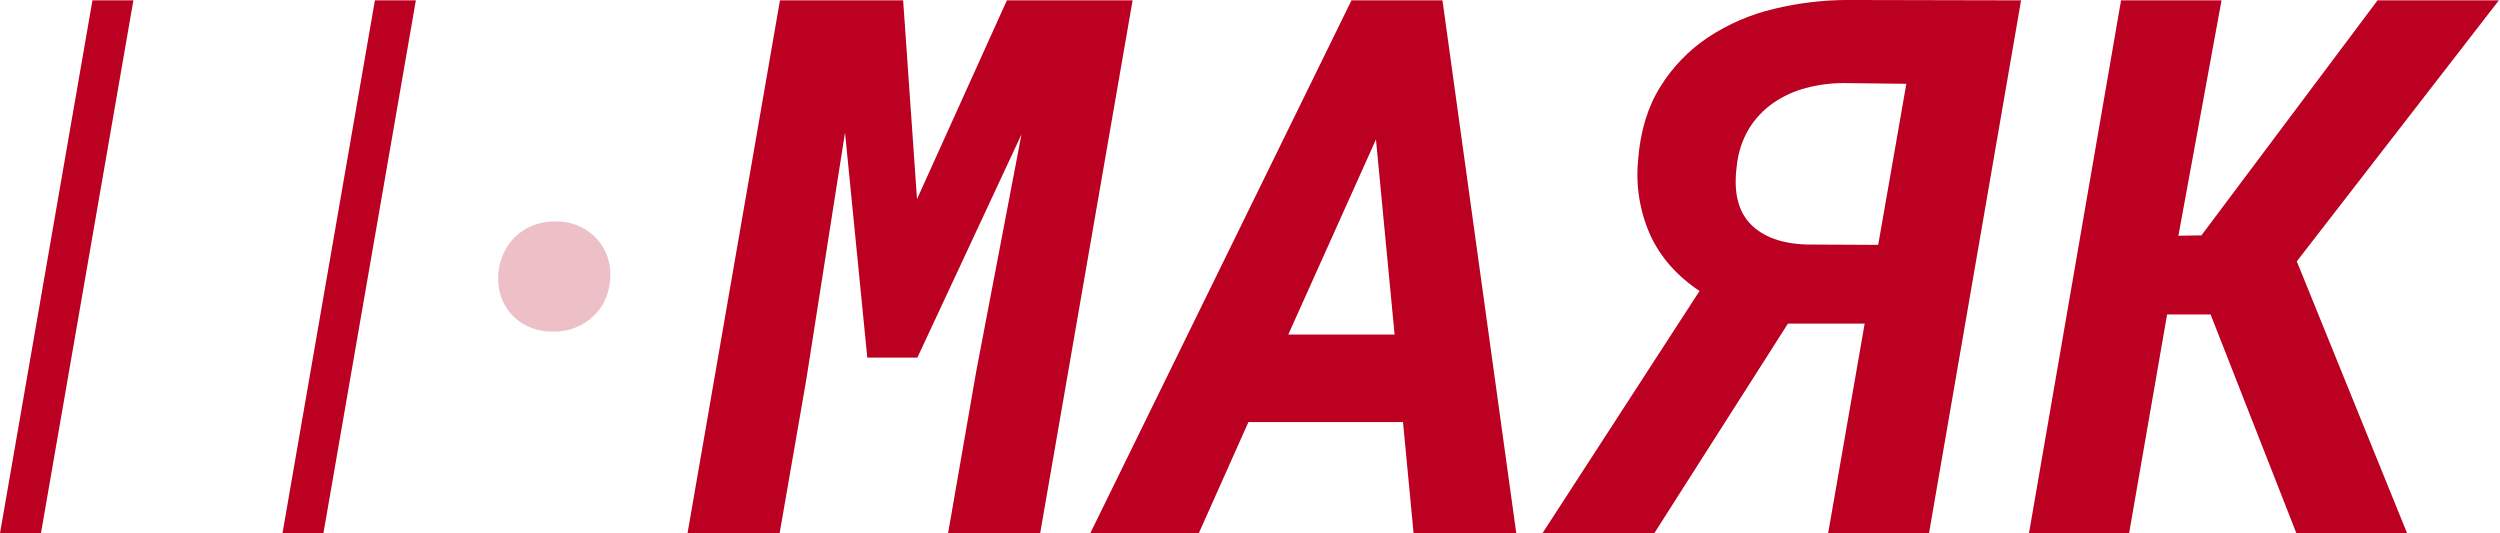 <svg width="150" height="32" viewBox="0 0 150 32" fill="none" xmlns="http://www.w3.org/2000/svg">
<g clip-path="url(#clip0)">
<path fill-rule="evenodd" clip-rule="evenodd" d="M8.003 0.021H5.547L0 32.001H2.456L8.003 0.021ZM16.948 32.001H19.404L24.951 0.021H22.495L16.948 32.001Z" fill="#BB0022"/>
<path opacity="0.25" fill-rule="evenodd" clip-rule="evenodd" d="M30.153 18.032C30.319 18.413 30.561 18.758 30.865 19.042C31.174 19.325 31.535 19.545 31.929 19.689C32.349 19.845 32.796 19.916 33.244 19.898C33.703 19.902 34.159 19.813 34.582 19.634C34.981 19.465 35.346 19.223 35.656 18.92C35.966 18.615 36.209 18.249 36.369 17.844C36.539 17.414 36.624 16.956 36.62 16.493C36.627 16.04 36.537 15.591 36.357 15.175C36.188 14.789 35.942 14.441 35.634 14.154C35.325 13.868 34.964 13.644 34.57 13.495C34.154 13.339 33.71 13.268 33.266 13.287C32.803 13.283 32.345 13.372 31.918 13.55C31.514 13.717 31.149 13.963 30.843 14.275C30.54 14.588 30.302 14.957 30.142 15.362C29.972 15.792 29.886 16.251 29.89 16.713C29.884 17.166 29.974 17.615 30.153 18.032Z" fill="#BB0022"/>
<path fill-rule="evenodd" clip-rule="evenodd" d="M46.798 0.021L41.251 32.001H46.776L48.377 22.776L50.701 7.95L52.038 21.458H55.042L61.29 8.06L58.572 22.292L56.884 32H62.409L67.956 0.02H60.414L55.021 11.946L54.188 0.02H46.799L46.798 0.021ZM84.816 32.001H90.977L86.548 0.021H81.089L65.413 32.001H71.924L74.906 25.324H84.18L84.816 32.001ZM82.558 8.367L83.676 20.074H77.296L82.558 8.367ZM115.739 32.001L121.264 0.021L110.938 -0.001C109.416 -0.004 107.9 0.176 106.421 0.537C105.02 0.87 103.688 1.446 102.486 2.239C101.326 3.013 100.346 4.029 99.614 5.215C98.861 6.423 98.418 7.884 98.287 9.597C98.137 11.124 98.382 12.663 99 14.067C99.606 15.407 100.596 16.538 101.971 17.461L92.543 32.001H99.252L107.276 19.416H111.88L109.687 32.001H115.739V32.001ZM104.941 7.719C105.313 7.113 105.806 6.59 106.388 6.182C106.985 5.77 107.649 5.465 108.351 5.281C109.109 5.08 109.89 4.98 110.675 4.985L114.38 5.029L112.692 14.693L108.416 14.671C106.911 14.627 105.782 14.217 105.029 13.441C104.276 12.665 104.002 11.501 104.207 9.949C104.284 9.16 104.535 8.399 104.941 7.719ZM137.786 32.001H144.429L137.808 15.681L149.933 0.021H142.653L132.086 14.122L130.704 14.144L133.292 0.021H127.263L121.738 32.001H127.745L130.026 18.866H132.635L137.786 32.001Z" fill="#BB0022"/>
</g>
<defs>
<clipPath id="clip0">
<rect width="149.933" height="32" fill="white"/>
</clipPath>
</defs>
</svg>
